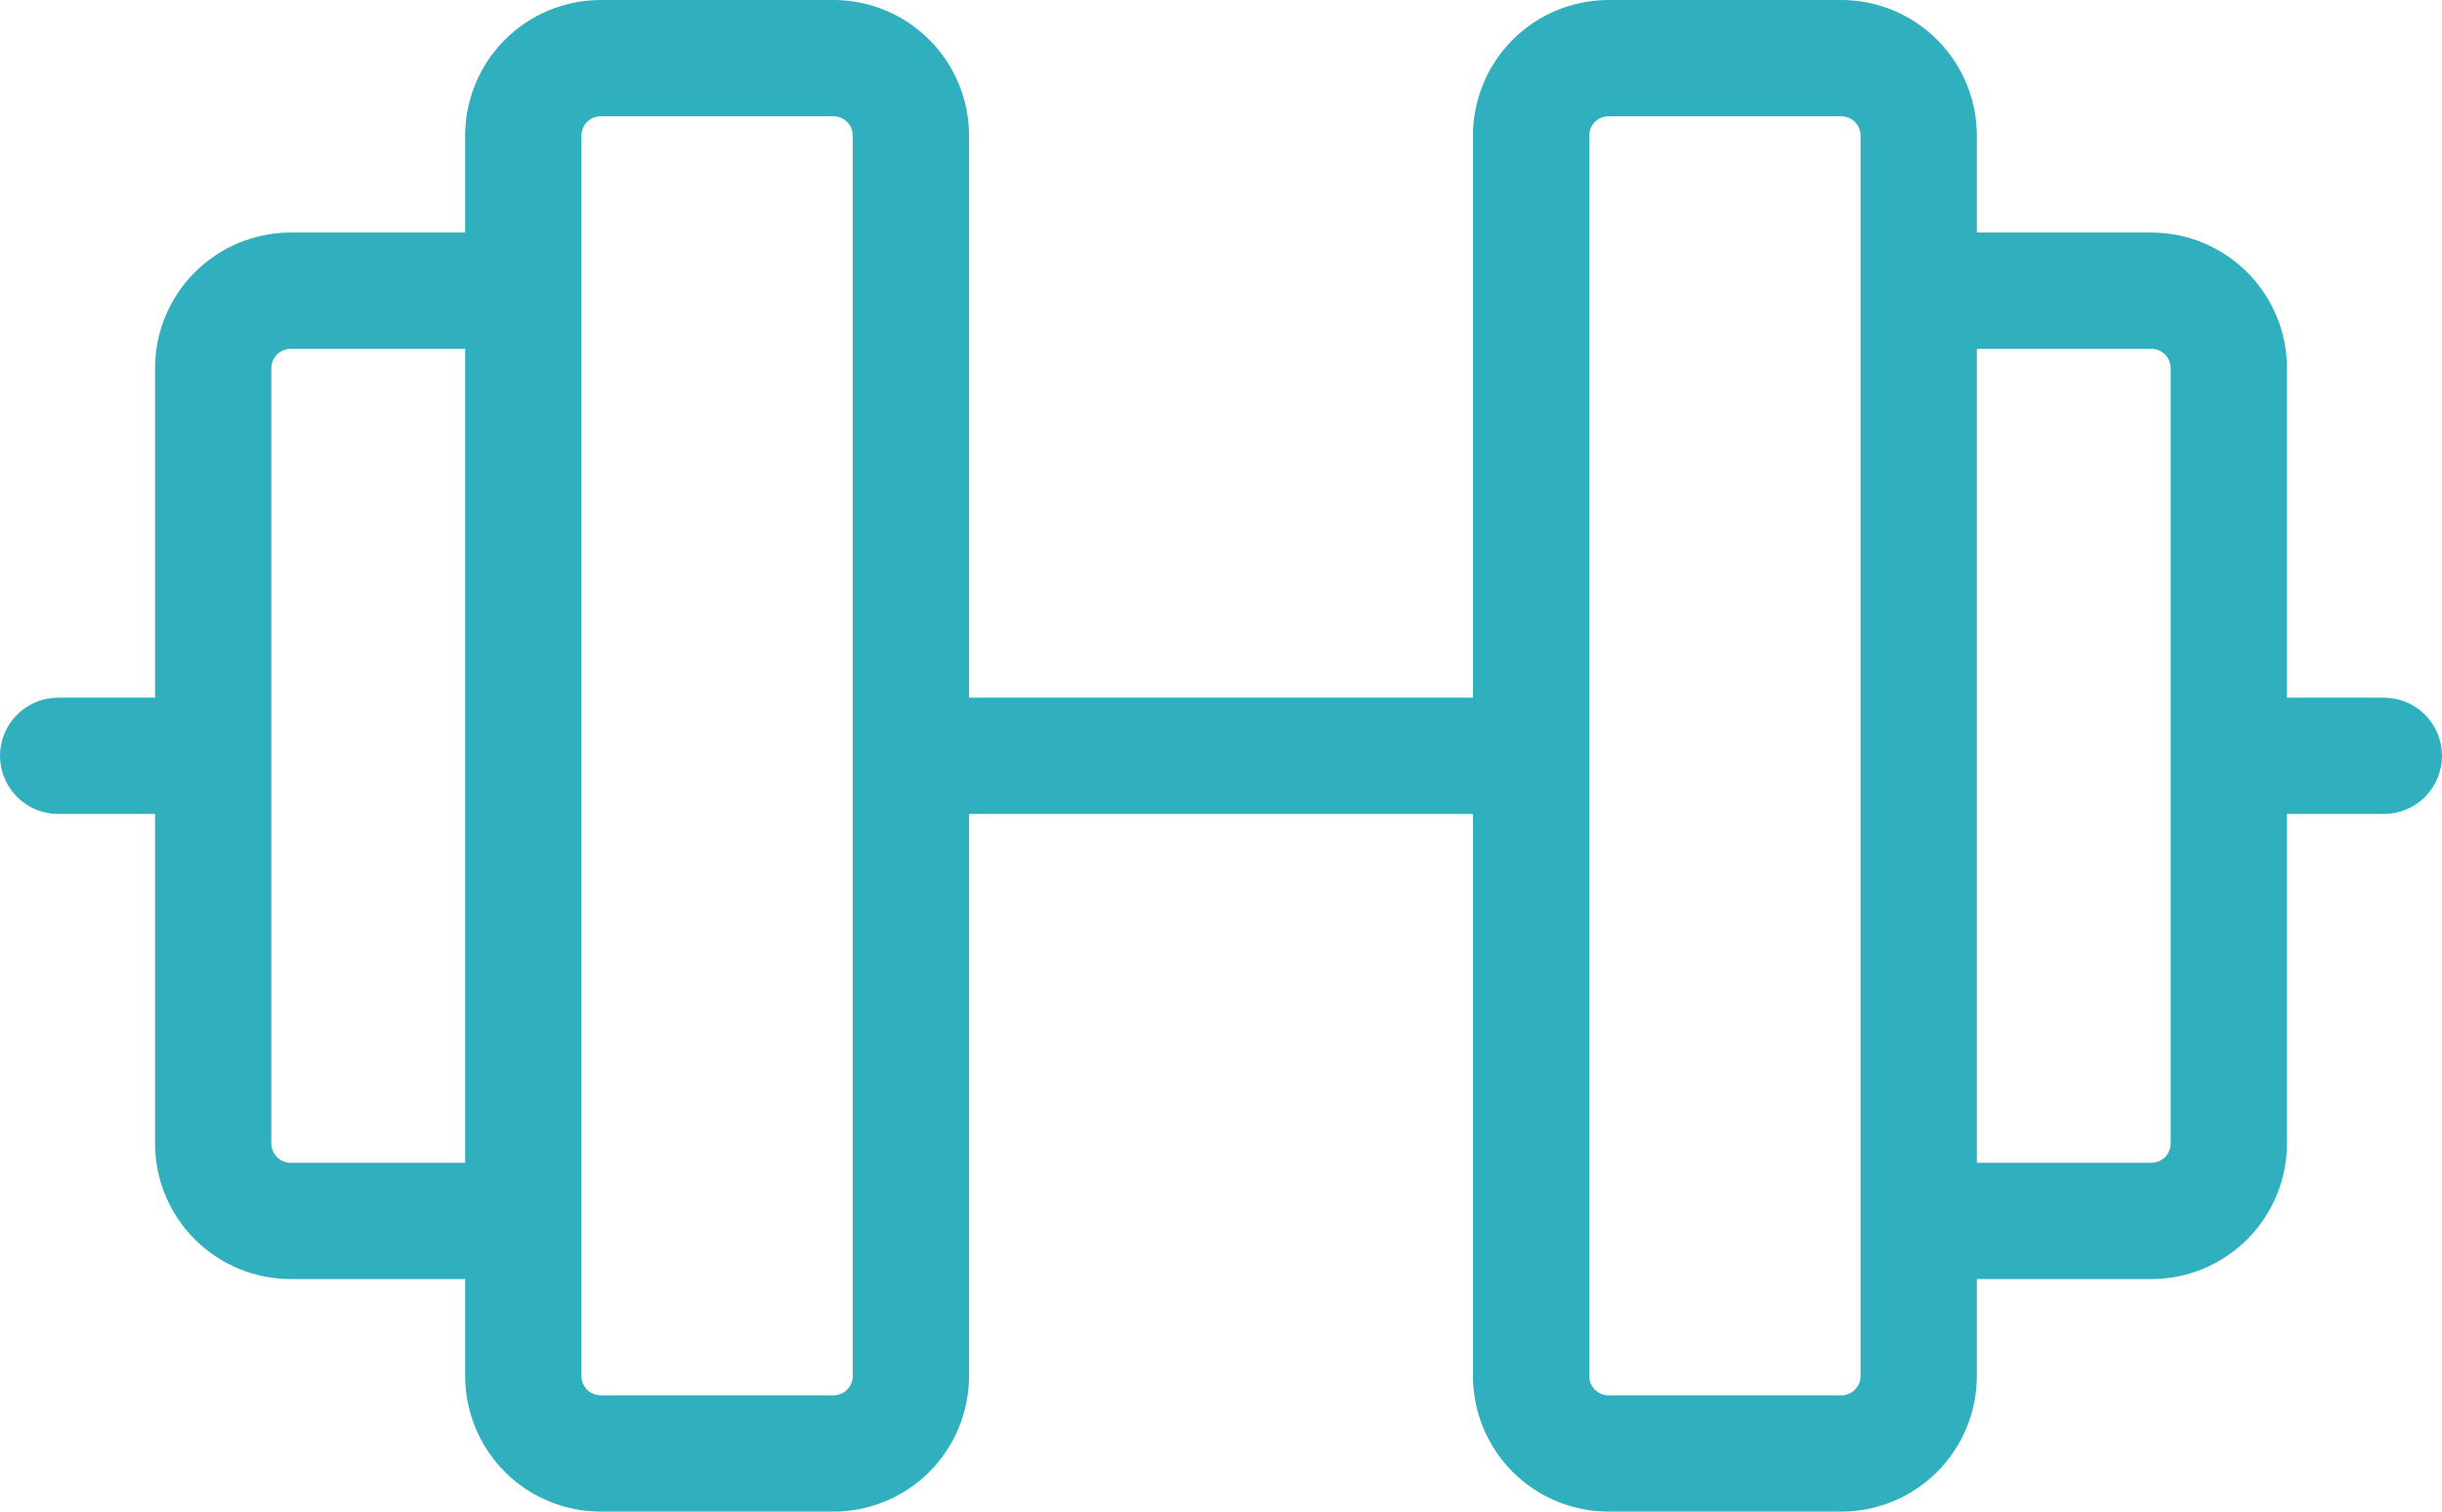 <svg width="63" height="39" viewBox="0 0 63 39" fill="none" xmlns="http://www.w3.org/2000/svg">
<path d="M61.5 18H59V9.5C59 8.572 58.631 7.681 57.975 7.025C57.319 6.369 56.428 6 55.5 6H51V3.5C51 2.572 50.631 1.681 49.975 1.025C49.319 0.369 48.428 0 47.5 0H41.5C40.572 0 39.681 0.369 39.025 1.025C38.369 1.681 38 2.572 38 3.5V18H25V3.5C25 2.572 24.631 1.681 23.975 1.025C23.319 0.369 22.428 0 21.5 0H15.5C14.572 0 13.681 0.369 13.025 1.025C12.369 1.681 12 2.572 12 3.5V6H7.5C6.572 6 5.681 6.369 5.025 7.025C4.369 7.681 4 8.572 4 9.5V18H1.5C1.102 18 0.721 18.158 0.439 18.439C0.158 18.721 0 19.102 0 19.5C0 19.898 0.158 20.279 0.439 20.561C0.721 20.842 1.102 21 1.5 21H4V29.5C4 30.428 4.369 31.319 5.025 31.975C5.681 32.631 6.572 33 7.5 33H12V35.5C12 36.428 12.369 37.319 13.025 37.975C13.681 38.631 14.572 39 15.5 39H21.5C22.428 39 23.319 38.631 23.975 37.975C24.631 37.319 25 36.428 25 35.5V21H38V35.5C38 36.428 38.369 37.319 39.025 37.975C39.681 38.631 40.572 39 41.5 39H47.5C48.428 39 49.319 38.631 49.975 37.975C50.631 37.319 51 36.428 51 35.5V33H55.5C56.428 33 57.319 32.631 57.975 31.975C58.631 31.319 59 30.428 59 29.5V21H61.5C61.898 21 62.279 20.842 62.561 20.561C62.842 20.279 63 19.898 63 19.5C63 19.102 62.842 18.721 62.561 18.439C62.279 18.158 61.898 18 61.5 18ZM7.5 30C7.367 30 7.24 29.947 7.146 29.854C7.053 29.76 7 29.633 7 29.5V9.5C7 9.367 7.053 9.24 7.146 9.146C7.24 9.053 7.367 9 7.5 9H12V30H7.5ZM22 35.5C22 35.633 21.947 35.76 21.854 35.854C21.76 35.947 21.633 36 21.5 36H15.5C15.367 36 15.24 35.947 15.146 35.854C15.053 35.76 15 35.633 15 35.5V3.5C15 3.367 15.053 3.24 15.146 3.146C15.24 3.053 15.367 3 15.5 3H21.5C21.633 3 21.76 3.053 21.854 3.146C21.947 3.24 22 3.367 22 3.5V35.5ZM48 35.5C48 35.633 47.947 35.76 47.854 35.854C47.76 35.947 47.633 36 47.5 36H41.5C41.367 36 41.24 35.947 41.146 35.854C41.053 35.76 41 35.633 41 35.5V3.5C41 3.367 41.053 3.24 41.146 3.146C41.24 3.053 41.367 3 41.5 3H47.5C47.633 3 47.76 3.053 47.854 3.146C47.947 3.24 48 3.367 48 3.5V35.5ZM56 29.5C56 29.633 55.947 29.76 55.854 29.854C55.76 29.947 55.633 30 55.5 30H51V9H55.5C55.633 9 55.76 9.053 55.854 9.146C55.947 9.24 56 9.367 56 9.5V29.5Z" fill="#30B0BE"/>
</svg>
